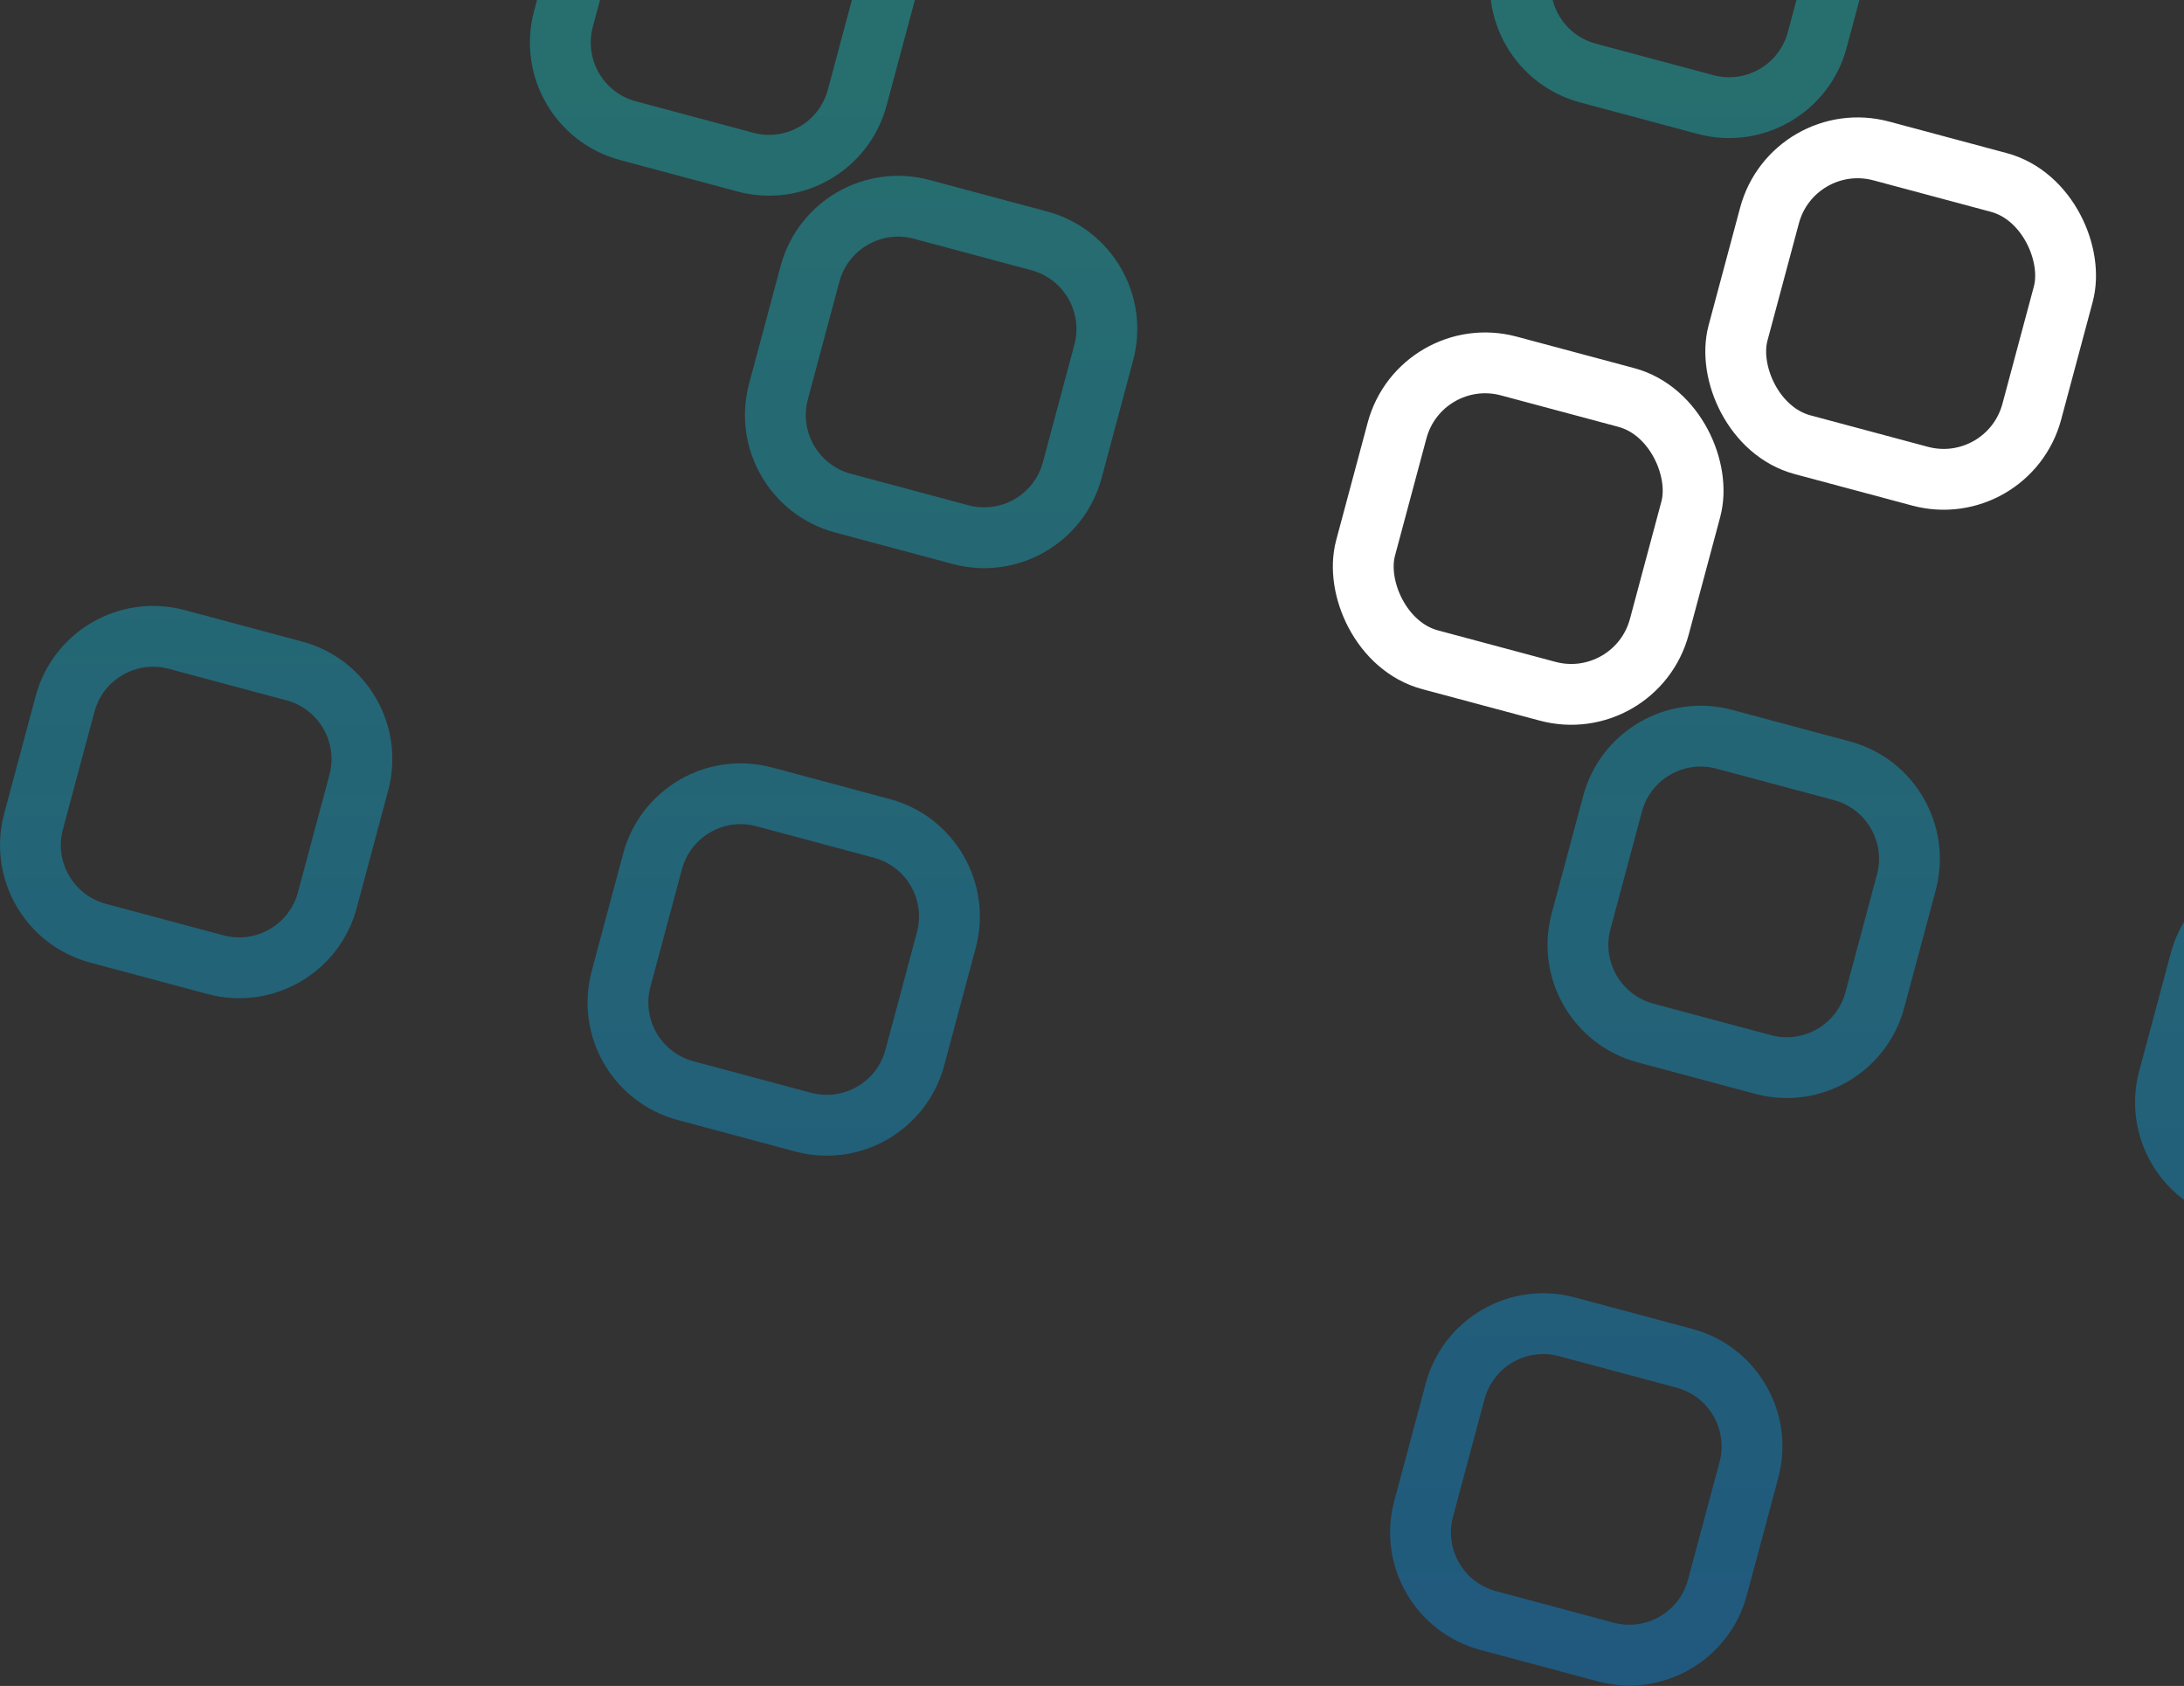<svg width="1149" height="887" viewBox="0 0 1149 887" fill="none" xmlns="http://www.w3.org/2000/svg">
<rect x="0" y="0" width="1149" height="887" fill="#333333" stroke="none"/>
<g clip-path="url(#clip0_3_99)">
<g opacity="0.4" clip-path="url(#clip1_3_99)">
<path fill-rule="evenodd" clip-rule="evenodd" d="M1081.38 -508.55C1090.53 -542.692 1125.62 -562.953 1159.76 -553.805L1221.58 -537.241C1255.72 -528.092 1275.98 -492.999 1266.84 -458.857L1250.27 -397.038C1241.12 -362.896 1206.03 -342.635 1171.89 -351.783L1110.07 -368.348C1075.93 -377.496 1055.67 -412.589 1064.81 -446.731L1081.38 -508.55ZM1151.48 -522.895C1134.41 -527.47 1116.86 -517.339 1112.29 -500.268L1095.72 -438.449C1091.15 -421.378 1101.28 -403.831 1118.35 -399.257L1180.17 -382.693C1197.24 -378.119 1214.79 -388.249 1219.36 -405.32L1235.93 -467.139C1240.5 -484.21 1230.37 -501.757 1213.3 -506.331L1151.48 -522.895ZM802.598 -86.318C811.746 -120.46 846.84 -140.721 880.982 -131.573L942.801 -115.008C976.943 -105.86 997.204 -70.767 988.056 -36.625L971.491 25.194C962.343 59.336 927.249 79.597 893.108 70.449L831.289 53.885C797.147 44.736 776.886 9.643 786.034 -24.499L802.598 -86.318ZM872.7 -100.663C855.629 -105.237 838.082 -95.107 833.508 -78.036L816.943 -16.217C812.369 0.854 822.5 18.401 839.571 22.975L901.39 39.539C918.461 44.114 936.007 33.983 940.582 16.912L957.146 -44.907C961.72 -61.978 951.589 -79.525 934.519 -84.099L872.7 -100.663ZM571.888 -214.393C537.746 -223.541 502.653 -203.28 493.504 -169.138L476.94 -107.319C467.792 -73.177 488.053 -38.084 522.195 -28.936L584.014 -12.371C618.156 -3.223 653.249 -23.484 662.397 -57.626L678.962 -119.445C688.11 -153.587 667.849 -188.68 633.707 -197.829L571.888 -214.393ZM524.414 -160.856C528.988 -177.927 546.535 -188.058 563.606 -183.483L625.425 -166.919C642.496 -162.345 652.626 -144.798 648.052 -127.727L631.488 -65.908C626.914 -48.837 609.367 -38.707 592.296 -43.281L530.477 -59.845C513.406 -64.419 503.276 -81.966 507.85 -99.037L524.414 -160.856ZM297.544 -56.002C306.692 -90.143 341.785 -110.405 375.927 -101.256L437.746 -84.692C471.888 -75.544 492.149 -40.45 483.001 -6.308L466.437 55.511C457.288 89.653 422.195 109.914 388.053 100.765L326.234 84.201C292.092 75.053 271.831 39.959 280.979 5.818L297.544 -56.002ZM367.645 -70.347C350.574 -74.921 333.027 -64.79 328.453 -47.719L311.889 14.1C307.315 31.171 317.445 48.717 334.516 53.291L396.335 69.856C413.406 74.43 430.953 64.299 435.527 47.228L452.091 -14.591C456.666 -31.662 446.535 -49.208 429.464 -53.782L367.645 -70.347ZM489.06 94.701C454.918 85.552 419.825 105.814 410.676 139.955L394.112 201.775C384.964 235.916 405.225 271.01 439.367 280.158L501.186 296.722C535.328 305.871 570.421 285.609 579.569 251.468L596.134 189.649C605.282 155.507 585.021 120.413 550.879 111.265L489.06 94.701ZM441.586 148.238C446.16 131.167 463.707 121.036 480.778 125.61L542.597 142.175C559.668 146.749 569.798 164.296 565.224 181.366L548.66 243.186C544.086 260.256 526.539 270.387 509.468 265.813L447.649 249.249C430.578 244.674 420.447 227.128 425.022 210.057L441.586 148.238ZM1307.64 -116.63C1316.79 -150.772 1351.89 -171.033 1386.03 -161.885L1447.85 -145.321C1481.99 -136.173 1502.25 -101.079 1493.1 -66.937L1476.54 -5.118C1467.39 29.024 1432.3 49.285 1398.15 40.137L1336.34 23.572C1302.19 14.424 1281.93 -20.669 1291.08 -54.811L1307.64 -116.63ZM1377.75 -130.976C1360.68 -135.55 1343.13 -125.419 1338.55 -108.348L1321.99 -46.529C1317.42 -29.458 1327.55 -11.912 1344.62 -7.337L1406.44 9.227C1423.51 13.801 1441.05 3.671 1445.63 -13.4L1462.19 -75.219C1466.77 -92.29 1456.64 -109.837 1439.57 -114.411L1377.75 -130.976ZM1220.4 456.306C1186.25 447.158 1151.16 467.419 1142.01 501.561L1125.45 563.38C1116.3 597.522 1136.56 632.615 1170.7 641.763L1232.52 658.328C1266.66 667.476 1301.76 647.215 1310.91 613.073L1327.47 551.254C1336.62 517.112 1316.36 482.019 1282.21 472.87L1220.4 456.306ZM1172.92 509.843C1177.5 492.772 1195.04 482.641 1212.11 487.216L1273.93 503.78C1291 508.354 1301.13 525.901 1296.56 542.972L1280 604.791C1275.42 621.862 1257.87 631.992 1240.8 627.418L1178.98 610.854C1161.91 606.28 1151.78 588.733 1156.36 571.662L1172.92 509.843ZM832.911 418.737C842.059 384.595 877.152 364.334 911.294 373.482L973.113 390.046C1007.26 399.194 1027.52 434.288 1018.37 468.43L1001.8 530.249C992.655 564.391 957.562 584.652 923.42 575.504L861.601 558.939C827.459 549.791 807.198 514.697 816.346 480.556L832.911 418.737ZM903.012 404.391C885.941 399.817 868.394 409.948 863.82 427.019L847.256 488.838C842.682 505.909 852.812 523.456 869.883 528.03L931.702 544.594C948.773 549.168 966.32 539.038 970.894 521.967L987.458 460.147C992.033 443.077 981.902 425.53 964.831 420.956L903.012 404.391ZM406.24 403.798C372.098 394.65 337.004 414.911 327.856 449.053L311.292 510.872C302.144 545.014 322.405 580.107 356.547 589.256L418.366 605.82C452.507 614.968 487.601 594.707 496.749 560.565L513.313 498.746C522.462 464.604 502.2 429.511 468.059 420.363L406.24 403.798ZM358.766 457.335C363.34 440.264 380.887 430.134 397.957 434.708L459.777 451.272C476.847 455.846 486.978 473.393 482.404 490.464L465.84 552.283C461.265 569.354 443.719 579.485 426.648 574.91L364.829 558.346C347.758 553.772 337.627 536.225 342.201 519.154L358.766 457.335ZM18.762 366.233C27.911 332.091 63.004 311.83 97.146 320.978L158.965 337.542C193.107 346.691 213.368 381.784 204.22 415.926L187.655 477.745C178.507 511.887 143.414 532.148 109.272 523L47.453 506.435C13.311 497.287 -6.95 462.194 2.198 428.052L18.762 366.233ZM88.864 351.888C71.793 347.313 54.246 357.444 49.672 374.515L33.108 436.334C28.534 453.405 38.664 470.952 55.735 475.526L117.554 492.09C134.625 496.664 152.172 486.534 156.746 469.463L173.31 407.644C177.884 390.573 167.754 373.026 150.683 368.452L88.864 351.888ZM828.474 682.579C794.332 673.431 759.239 693.692 750.09 727.834L733.526 789.653C724.378 823.795 744.639 858.889 778.781 868.037L840.6 884.601C874.742 893.749 909.835 873.488 918.983 839.346L935.548 777.527C944.696 743.386 924.435 708.292 890.293 699.144L828.474 682.579ZM781 736.116C785.574 719.046 803.121 708.915 820.192 713.489L882.011 730.053C899.082 734.628 909.212 752.174 904.638 769.245L888.074 831.064C883.5 848.135 865.953 858.266 848.882 853.692L787.063 837.127C769.992 832.553 759.861 815.006 764.436 797.936L781 736.116Z" fill="url(#paint0_linear_3_99)"/>
</g>
<rect x="747.411" y="180.137" width="160" height="160" rx="48" transform="rotate(15 747.411 180.137)" stroke="white" stroke-width="32"/>
<rect x="943.364" y="67" width="160" height="160" rx="48" transform="rotate(15 943.364 67)" stroke="white" stroke-width="32"/>
</g>
<defs>
<linearGradient id="paint0_linear_3_99" x1="747.65" y1="-556.002" x2="747.65" y2="886.798" gradientUnits="userSpaceOnUse">
<stop stop-color="#1EEBB0"/>
<stop offset="1" stop-color="#0391EC"/>
</linearGradient>
<clipPath id="clip0_3_99">
<rect width="1149" height="887" fill="white"/>
</clipPath>
<clipPath id="clip1_3_99">
<rect width="1495.3" height="1442.8" fill="white" transform="translate(0 -556)"/>
</clipPath>
</defs>
</svg>
